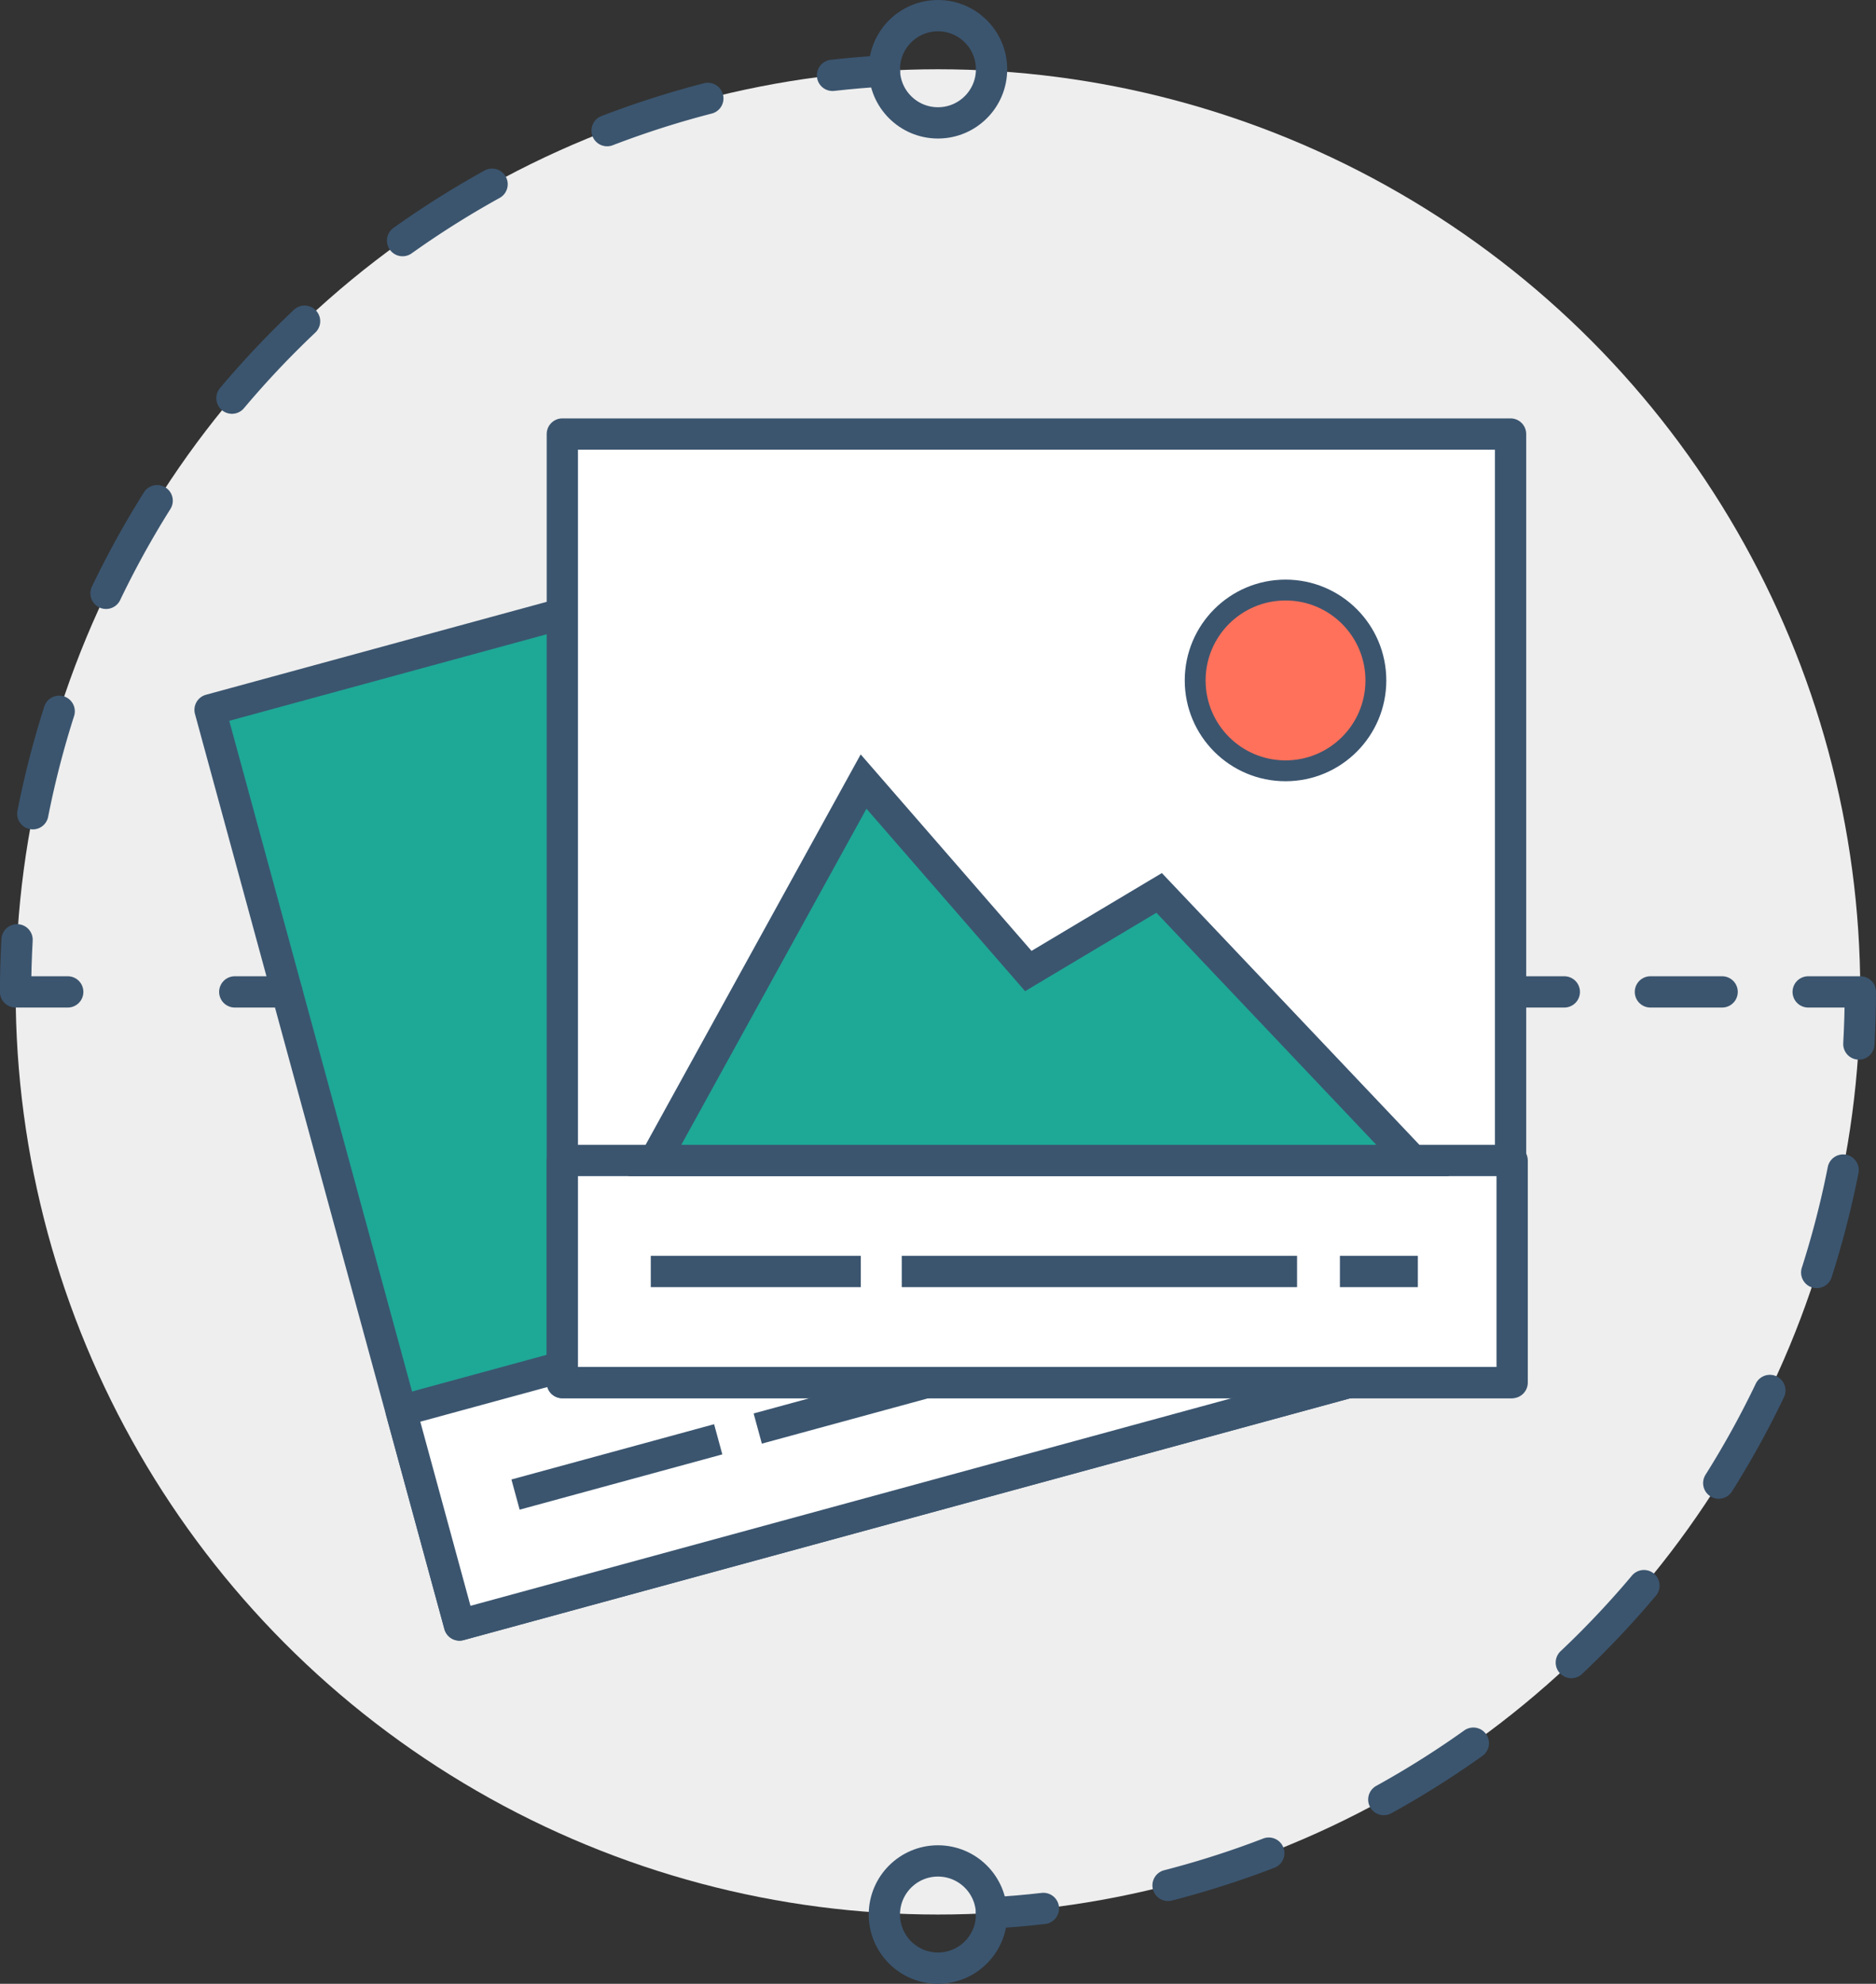<svg xmlns="http://www.w3.org/2000/svg" width="237.33" height="250.88" viewBox="0 0 237.33 250.88"><rect x="0" y="0" width="237.33" height="250.88" fill="#333333" stroke="none"/><circle cx="118.66" cy="125.44" r="116.68" style="fill:#eee"/><rect x="49.57" y="74.44" width="119.96" height="119.96" transform="translate(-40.83 30.99) rotate(-15.25)" style="fill:#1ea896;stroke:#3b556f;stroke-linecap:round;stroke-linejoin:round;stroke-width:3.956px"/><rect x="61.65" y="164.67" width="120.16" height="28.09" transform="translate(-52.05 35.75) rotate(-15.25)" style="fill:#fff;stroke:#3b556f;stroke-linecap:round;stroke-linejoin:round;stroke-width:3.956px"/><circle cx="123.04" cy="95.77" r="11.43" style="fill:#fb5084;stroke:#3b556f;stroke-miterlimit:10;stroke-width:2.638px"/><line x1="65.22" y1="189.01" x2="90.86" y2="182.02" style="fill:none;stroke:#3b556f;stroke-miterlimit:10;stroke-width:3.956px"/><line x1="149.34" y1="166.08" x2="158.85" y2="163.49" style="fill:none;stroke:#3b556f;stroke-miterlimit:10;stroke-width:3.956px"/><line x1="95.86" y1="180.66" x2="144.11" y2="167.51" style="fill:none;stroke:#3b556f;stroke-miterlimit:10;stroke-width:3.956px"/><rect x="71.14" y="54.89" width="119.96" height="119.96" style="fill:#fff;stroke:#3b556f;stroke-linecap:round;stroke-linejoin:round;stroke-width:3.956px"/><rect x="71.14" y="146.76" width="120.16" height="28.09" style="fill:#fff;stroke:#3b556f;stroke-linecap:round;stroke-linejoin:round;stroke-width:3.956px"/><polygon points="82.84 146.76 109.25 98.84 130.09 122.8 146.64 112.92 178.72 146.76 82.84 146.76" style="fill:#1ea896;stroke:#3b556f;stroke-miterlimit:10;stroke-width:3.956px"/><circle cx="162.63" cy="86.05" r="11.43" style="fill:#ff715b;stroke:#3b556f;stroke-miterlimit:10;stroke-width:2.638px"/><line x1="82.33" y1="160.8" x2="108.9" y2="160.8" style="fill:none;stroke:#3b556f;stroke-miterlimit:10;stroke-width:3.956px"/><line x1="169.51" y1="160.8" x2="179.37" y2="160.8" style="fill:none;stroke:#3b556f;stroke-miterlimit:10;stroke-width:3.956px"/><line x1="114.08" y1="160.8" x2="164.09" y2="160.8" style="fill:none;stroke:#3b556f;stroke-miterlimit:10;stroke-width:3.956px"/><circle cx="118.66" cy="8.76" r="6.78" style="fill:none;stroke:#3b556f;stroke-linecap:round;stroke-linejoin:round;stroke-width:3.956px"/><line x1="36.3" y1="125.44" x2="29.7" y2="125.44" style="fill:none;stroke:#3b556f;stroke-linecap:round;stroke-linejoin:round;stroke-width:3.956px"/><path d="M17.91,128h-6.6c0-2.21.07-4.41.19-6.59" transform="translate(-9.34 -2.56)" style="fill:none;stroke:#3b556f;stroke-linecap:round;stroke-linejoin:round;stroke-width:3.956px"/><path d="M13.49,105.47a116.77,116.77,0,0,1,93.23-92.2" transform="translate(-9.34 -2.56)" style="fill:none;stroke:#3b556f;stroke-linecap:round;stroke-linejoin:round;stroke-width:3.956px;stroke-dasharray:13.388,16.065"/><path d="M114.66,12.09q3.27-.37,6.57-.56" transform="translate(-9.34 -2.56)" style="fill:none;stroke:#3b556f;stroke-linecap:round;stroke-linejoin:round;stroke-width:3.956px"/><circle cx="118.66" cy="242.12" r="6.78" style="fill:none;stroke:#3b556f;stroke-linecap:round;stroke-linejoin:round;stroke-width:3.956px"/><line x1="191.3" y1="125.44" x2="197.9" y2="125.44" style="fill:none;stroke:#3b556f;stroke-linecap:round;stroke-linejoin:round;stroke-width:3.956px"/><line x1="208.79" y1="125.44" x2="223.31" y2="125.44" style="fill:none;stroke:#3b556f;stroke-linecap:round;stroke-linejoin:round;stroke-width:3.956px;stroke-dasharray:9.075,10.891"/><path d="M238.09,128h6.6c0,2.21-.07,4.41-.19,6.59" transform="translate(-9.34 -2.56)" style="fill:none;stroke:#3b556f;stroke-linecap:round;stroke-linejoin:round;stroke-width:3.956px"/><path d="M242.51,150.53a116.77,116.77,0,0,1-93.23,92.2" transform="translate(-9.34 -2.56)" style="fill:none;stroke:#3b556f;stroke-linecap:round;stroke-linejoin:round;stroke-width:3.956px;stroke-dasharray:13.388,16.065"/><path d="M141.34,243.91q-3.27.38-6.57.56" transform="translate(-9.34 -2.56)" style="fill:none;stroke:#3b556f;stroke-linecap:round;stroke-linejoin:round;stroke-width:3.956px"/></svg>